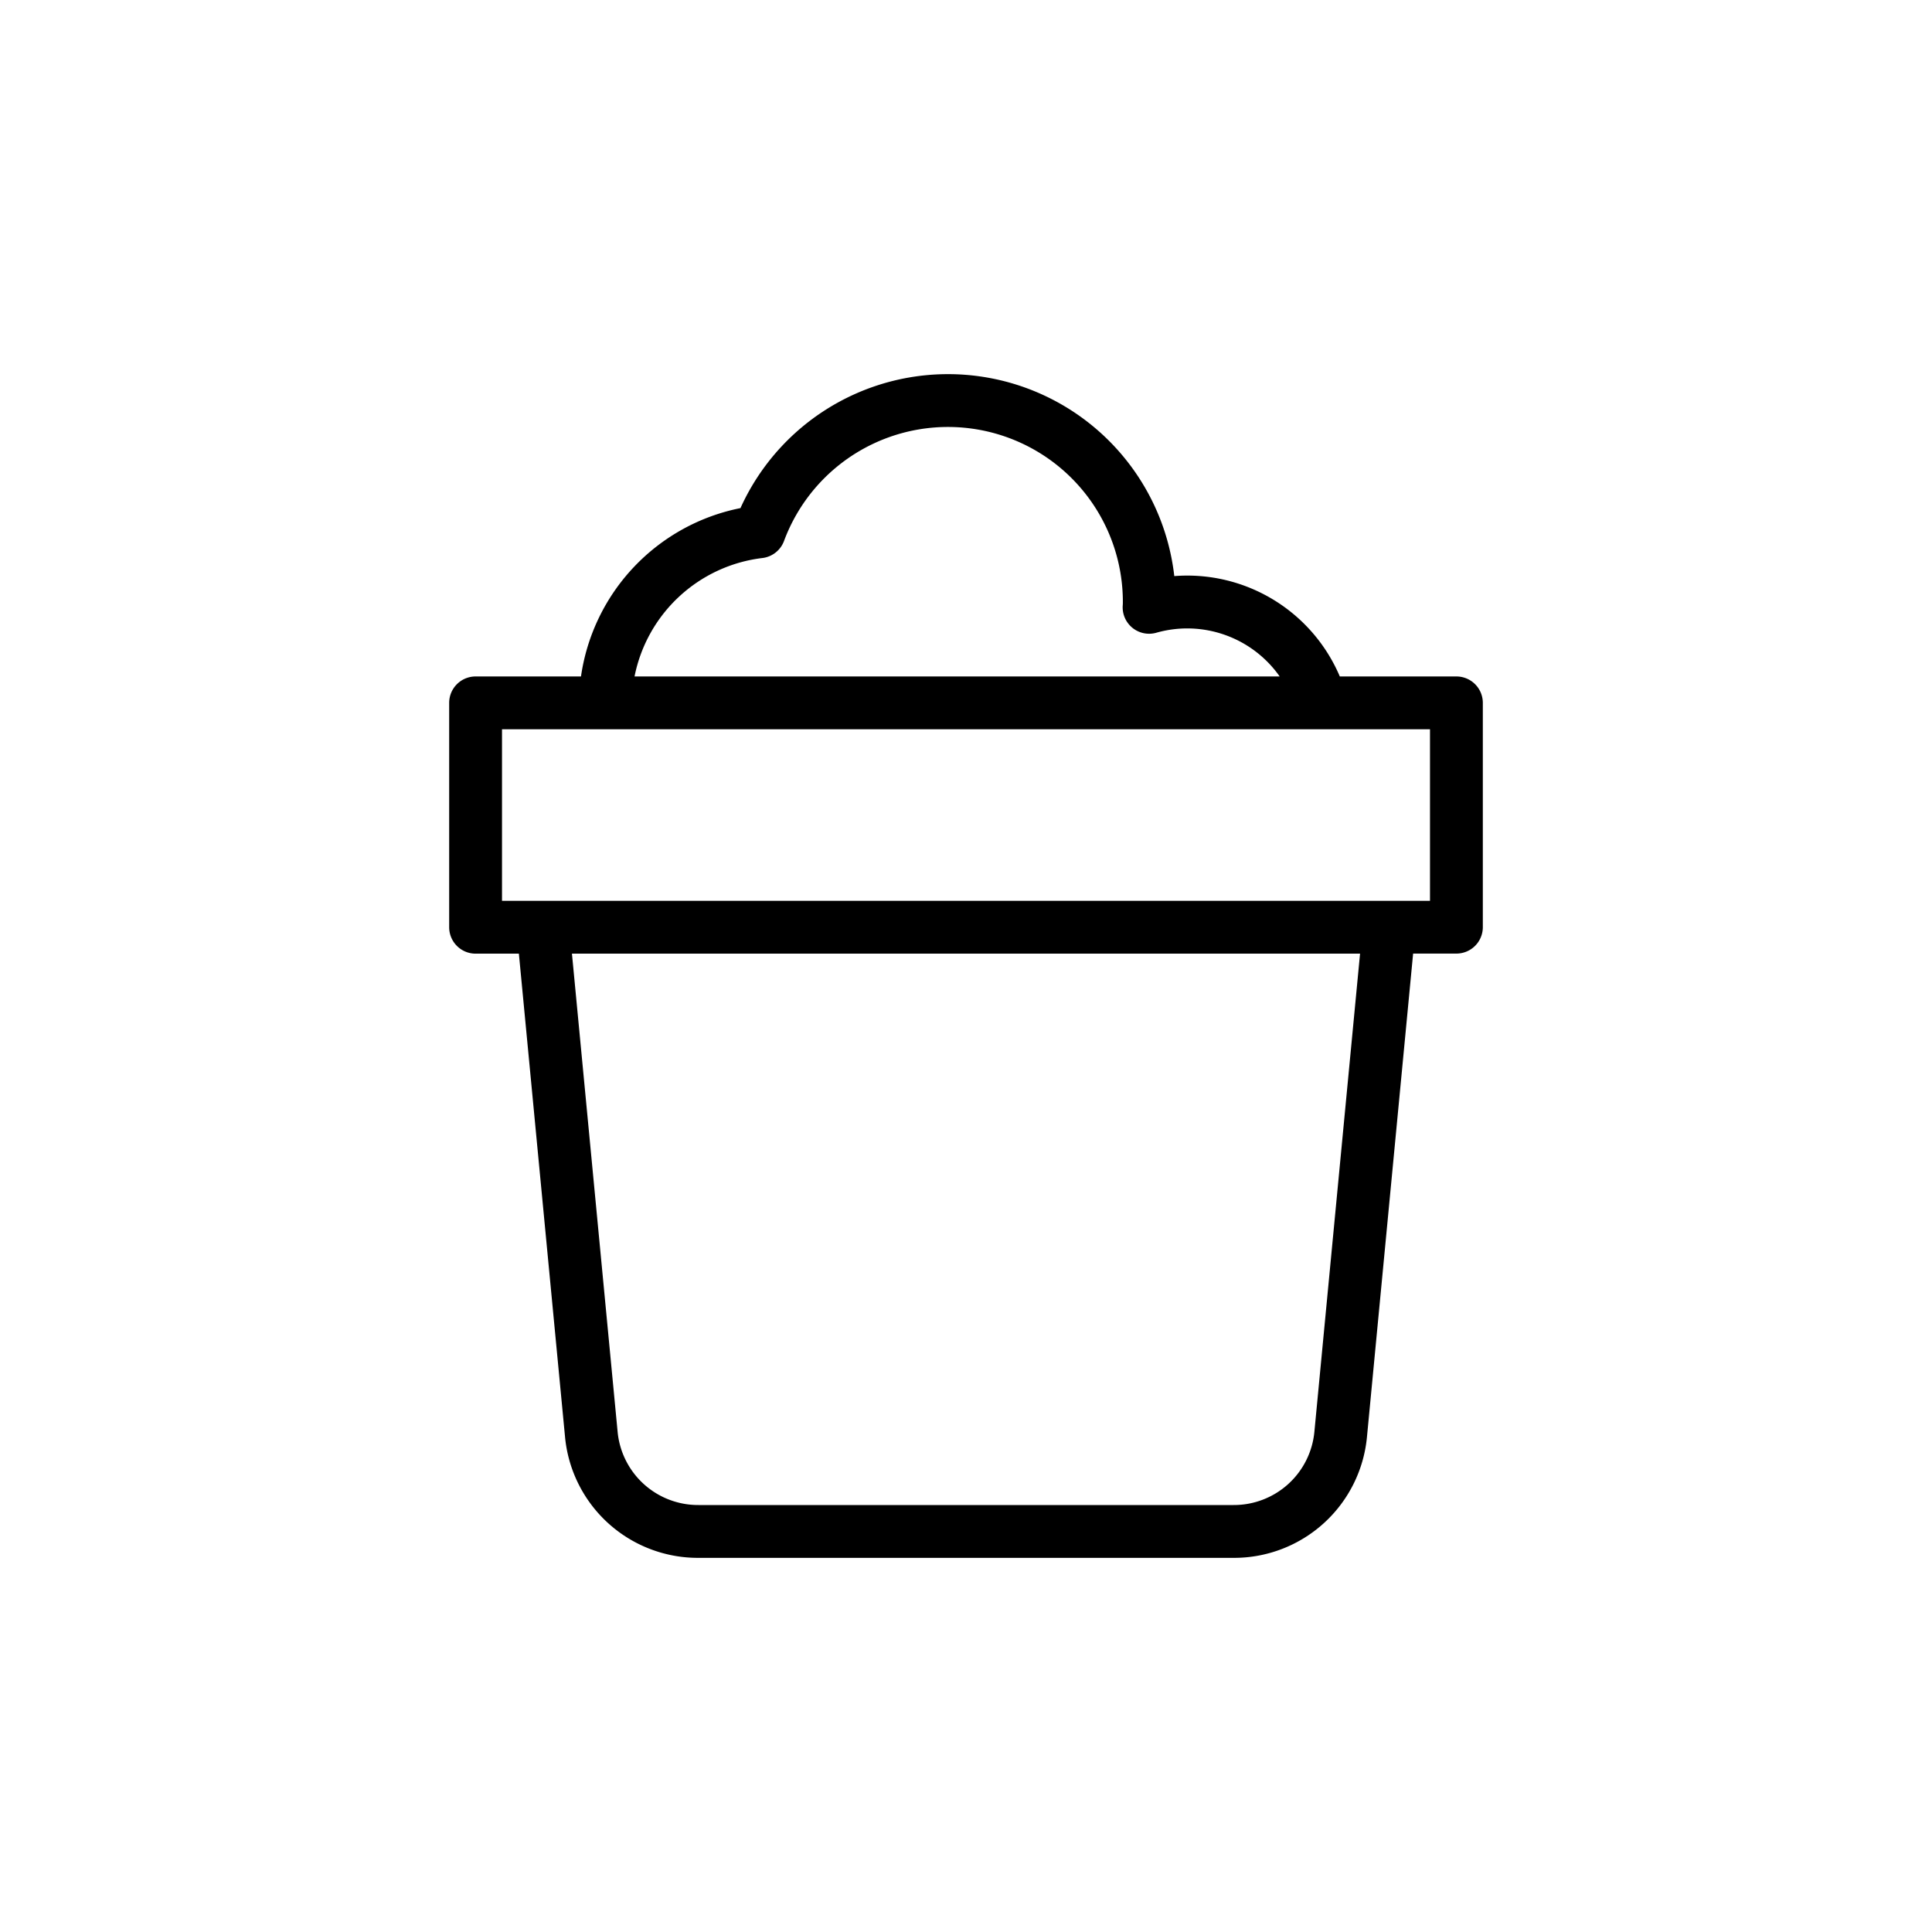 <svg xmlns="http://www.w3.org/2000/svg" width="128" height="128" viewBox="0 0 128 128">
  <title>POT</title>
  <path d="M96.491,44.817H88.766A10.979,10.979,0,0,0,77.8,38.168a15.089,15.089,0,0,0-28.742-4.505A13.306,13.306,0,0,0,38.492,44.817H31.509a1.75,1.75,0,0,0-1.75,1.75V61.432a1.75,1.75,0,0,0,1.75,1.75h2.868l3.056,31.994a8.843,8.843,0,0,0,8.839,8.036H81.728a8.843,8.843,0,0,0,8.839-8.035l3.056-32h2.868a1.75,1.75,0,0,0,1.75-1.75V46.567A1.75,1.75,0,0,0,96.491,44.817ZM50.516,36.97a1.751,1.751,0,0,0,1.426-1.126,11.587,11.587,0,0,1,22.45,4.116c0,.078-.01.156-.012.234A1.751,1.751,0,0,0,76.6,41.923a7.487,7.487,0,0,1,8.182,2.894H42.04A9.833,9.833,0,0,1,50.516,36.97ZM87.083,94.844a5.357,5.357,0,0,1-5.355,4.868H46.272a5.357,5.357,0,0,1-5.355-4.868L37.893,63.182H90.107Zm7.658-35.162H33.259V48.317H94.741Z"/>
</svg>

